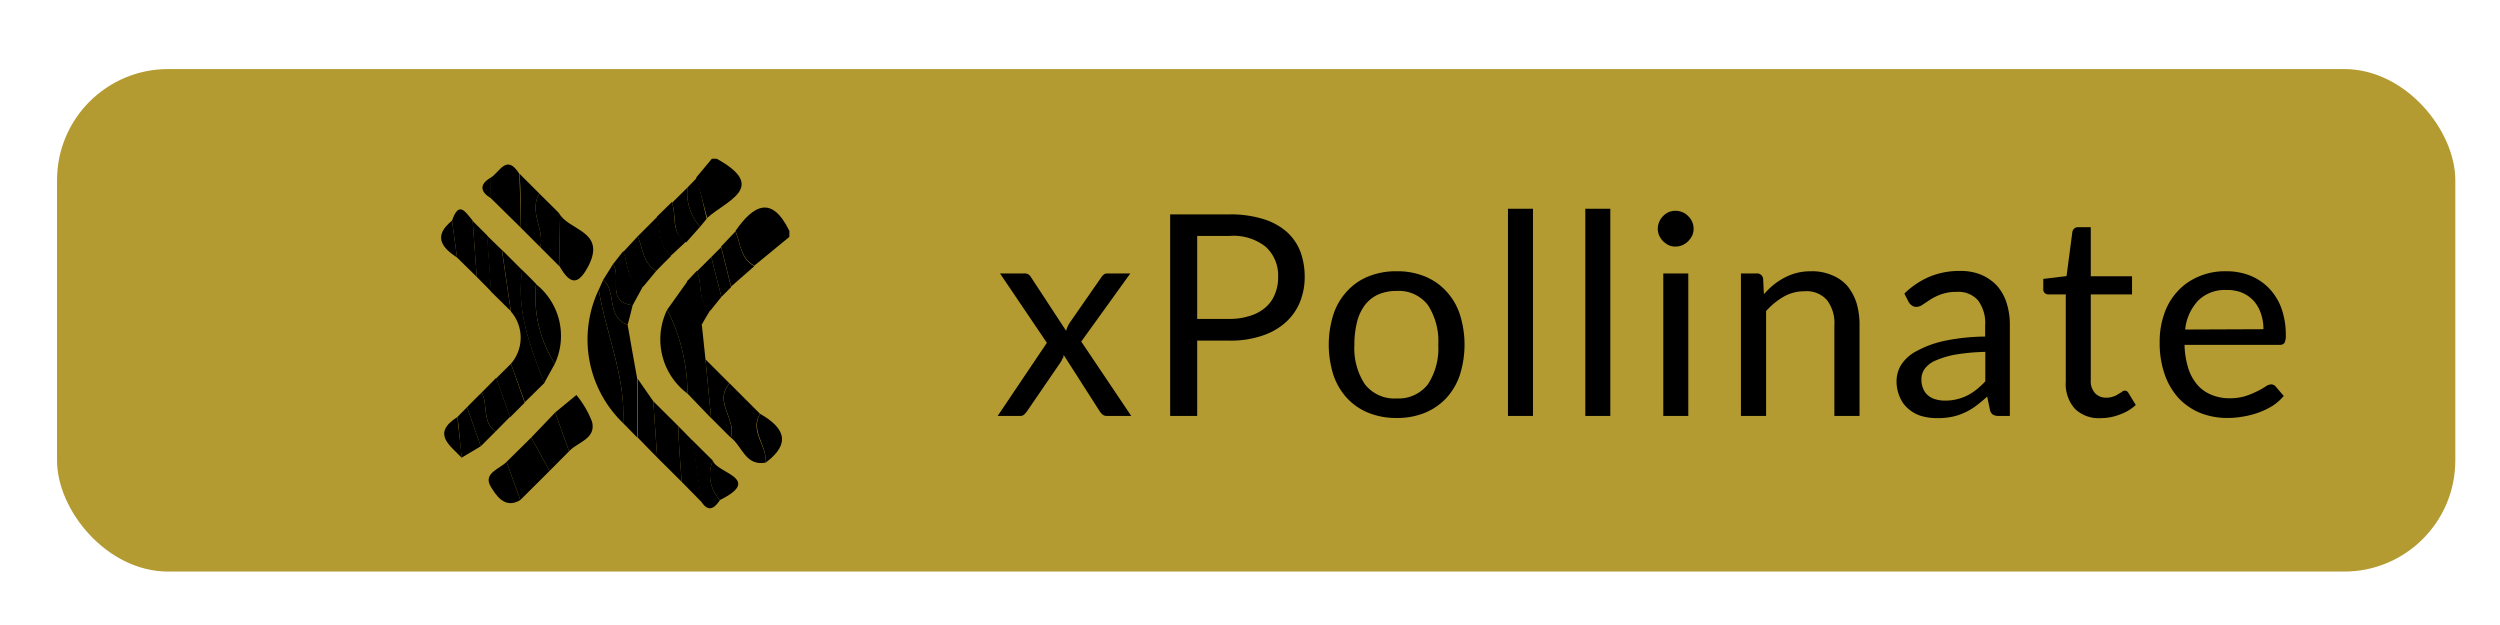 <svg id="Layer_1" data-name="Layer 1" xmlns="http://www.w3.org/2000/svg" width="160" height="40" viewBox="0 0 160 40"><defs><style>.cls-1{fill:#b39a31;}.cls-2{isolation:isolate;}</style></defs><g id="Layer_4" data-name="Layer 4"><g id="Layer_5" data-name="Layer 5"><rect class="cls-1" x="3.65" y="4.42" width="153.49" height="32.16" rx="7.11"/><g class="cls-2"><g class="cls-2"><path d="M72.4,26.62H70.86a.43.43,0,0,1-.31-.1,1,1,0,0,1-.19-.23l-2.29-3.58c0,.09,0,.17-.08.25a.76.76,0,0,1-.11.22l-2.13,3.11a2.11,2.11,0,0,1-.19.23.37.37,0,0,1-.28.1H63.85L67,21.94,64,17.5h1.54a.46.46,0,0,1,.29.07.57.57,0,0,1,.16.18l2.24,3.42a2,2,0,0,1,.23-.51l2-2.88a.85.85,0,0,1,.17-.2.38.38,0,0,1,.23-.08h1.48L69.2,21.86Z"/></g><g class="cls-2"><path d="M78.69,13.72a7.08,7.08,0,0,1,2.13.29,4.13,4.13,0,0,1,1.5.8,3.3,3.3,0,0,1,.89,1.26,4.53,4.53,0,0,1,.29,1.65,4.22,4.22,0,0,1-.32,1.65,3.52,3.52,0,0,1-.92,1.28,4.19,4.19,0,0,1-1.5.84,6.26,6.26,0,0,1-2.07.31H76.62v4.82H74.89V13.72Zm0,6.69a4.07,4.07,0,0,0,1.32-.2,2.66,2.66,0,0,0,1-.55,2.18,2.18,0,0,0,.59-.85,2.75,2.75,0,0,0,.2-1.09A2.47,2.47,0,0,0,81,15.79a3.32,3.32,0,0,0-2.31-.69H76.62v5.31Z"/></g><g class="cls-2"><path d="M89.39,17.36a4.66,4.66,0,0,1,1.8.33,3.79,3.79,0,0,1,1.37.95,4,4,0,0,1,.87,1.48,6.42,6.42,0,0,1,0,3.88,4.11,4.11,0,0,1-.87,1.48,3.9,3.9,0,0,1-1.37.94,4.66,4.66,0,0,1-1.8.33,4.71,4.71,0,0,1-1.81-.33,3.81,3.81,0,0,1-1.37-.94A4.11,4.11,0,0,1,85.34,24a6.42,6.42,0,0,1,0-3.88,4,4,0,0,1,.87-1.48,3.71,3.71,0,0,1,1.37-.95A4.71,4.71,0,0,1,89.39,17.36Zm0,8.14a2.37,2.37,0,0,0,2-.91,4.2,4.2,0,0,0,.66-2.52,4.24,4.24,0,0,0-.66-2.54,2.34,2.34,0,0,0-2-.91,2.9,2.9,0,0,0-1.19.23,2.25,2.25,0,0,0-.85.68,3,3,0,0,0-.5,1.08,5.91,5.91,0,0,0-.17,1.46,4.19,4.19,0,0,0,.67,2.52A2.39,2.39,0,0,0,89.39,25.5Z"/><path d="M98.11,13.36V26.62h-1.6V13.36Z"/><path d="M103.06,13.36V26.62h-1.6V13.36Z"/><path d="M108.39,14.64a1.08,1.08,0,0,1-.09.44,1.5,1.5,0,0,1-.26.36,1.27,1.27,0,0,1-.37.25,1.12,1.12,0,0,1-.44.09,1.08,1.08,0,0,1-.44-.09,1.48,1.48,0,0,1-.35-.25,1.45,1.45,0,0,1-.25-.36,1.08,1.08,0,0,1-.09-.44,1.12,1.12,0,0,1,.09-.44,1.1,1.1,0,0,1,.25-.37,1.06,1.06,0,0,1,.79-.34,1.12,1.12,0,0,1,.44.09,1,1,0,0,1,.37.25,1.1,1.1,0,0,1,.35.81Zm-.34,2.86v9.12h-1.6V17.5Z"/><path d="M112.89,18.83a5.15,5.15,0,0,1,.63-.61,4.1,4.1,0,0,1,.71-.46,3.58,3.58,0,0,1,.79-.3,3.71,3.71,0,0,1,.9-.1,3.21,3.21,0,0,1,1.32.25,2.59,2.59,0,0,1,1,.7,3.34,3.34,0,0,1,.58,1.09,4.88,4.88,0,0,1,.19,1.42v5.8h-1.61v-5.8a2.42,2.42,0,0,0-.47-1.61,1.74,1.74,0,0,0-1.43-.57,2.66,2.66,0,0,0-1.33.34,4.48,4.48,0,0,0-1.14.93v6.71h-1.61V17.5h1a.39.39,0,0,1,.42.34Z"/></g><g class="cls-2"><path d="M121.88,18.79a5.24,5.24,0,0,1,1.63-1.09,5,5,0,0,1,1.94-.36,3.44,3.44,0,0,1,1.36.25,3,3,0,0,1,1,.7,3.05,3.05,0,0,1,.61,1.09,4.53,4.53,0,0,1,.21,1.41v5.83h-.72a.74.74,0,0,1-.36-.08.49.49,0,0,1-.19-.3l-.18-.86a8.86,8.86,0,0,1-.71.59,3.71,3.71,0,0,1-.72.43,3.59,3.59,0,0,1-.8.27,4.65,4.65,0,0,1-1,.09,3.61,3.61,0,0,1-1-.14,2.29,2.29,0,0,1-.81-.45,2,2,0,0,1-.55-.75,2.54,2.54,0,0,1-.21-1.08,2,2,0,0,1,.3-1,2.59,2.59,0,0,1,1-.88,6.56,6.56,0,0,1,1.74-.64,13.4,13.4,0,0,1,2.63-.28v-.71a2.42,2.42,0,0,0-.46-1.61,1.66,1.66,0,0,0-1.34-.54,2.89,2.89,0,0,0-1,.15,3.69,3.69,0,0,0-.69.33l-.5.33a.72.72,0,0,1-.42.15.45.45,0,0,1-.28-.09.67.67,0,0,1-.2-.21Zm5.18,3.73a13.34,13.34,0,0,0-1.89.17,5.63,5.63,0,0,0-1.26.37,1.73,1.73,0,0,0-.72.53,1.17,1.17,0,0,0-.22.68,1.46,1.46,0,0,0,.12.62,1.08,1.08,0,0,0,.32.43,1.21,1.21,0,0,0,.48.24,2.21,2.21,0,0,0,.59.08,3.19,3.19,0,0,0,1.43-.33,3.85,3.85,0,0,0,.6-.39,6.39,6.39,0,0,0,.55-.51Z"/></g><g class="cls-2"><path d="M134.45,26.76a2.19,2.19,0,0,1-1.66-.6,2.39,2.39,0,0,1-.58-1.74V18.84h-1.1a.32.32,0,0,1-.24-.08.33.33,0,0,1-.1-.27v-.64l1.49-.18.37-2.82a.4.4,0,0,1,.12-.22.35.35,0,0,1,.25-.09h.81v3.14h2.64v1.16h-2.64v5.48a1.13,1.13,0,0,0,.28.85.94.94,0,0,0,.72.28,1.14,1.14,0,0,0,.43-.07,1.19,1.19,0,0,0,.32-.15l.23-.14A.29.29,0,0,1,136,25a.27.27,0,0,1,.22.15l.47.77a2.93,2.93,0,0,1-1,.6A3.31,3.31,0,0,1,134.45,26.76Z"/></g><g class="cls-2"><path d="M146.16,25.34a3.3,3.3,0,0,1-.71.63,4.87,4.87,0,0,1-.89.43,5.44,5.44,0,0,1-1,.26,5.63,5.63,0,0,1-1,.09,4.68,4.68,0,0,1-1.74-.32,4,4,0,0,1-1.38-.94,4.43,4.43,0,0,1-.9-1.53,6.06,6.06,0,0,1-.32-2.08,5.25,5.25,0,0,1,.29-1.79,4,4,0,0,1,.84-1.43,3.8,3.8,0,0,1,1.34-.95,4.25,4.25,0,0,1,1.78-.35,4.15,4.15,0,0,1,1.52.27,3.55,3.55,0,0,1,1.21.8A3.7,3.7,0,0,1,146,19.7a5,5,0,0,1,.29,1.74,1.07,1.07,0,0,1-.08.5.35.35,0,0,1-.31.13h-6.09a5.48,5.48,0,0,0,.24,1.5,3.06,3.06,0,0,0,.59,1.07,2.37,2.37,0,0,0,.9.63,2.94,2.94,0,0,0,1.17.22,3.54,3.54,0,0,0,1-.14,5.5,5.5,0,0,0,.75-.31,4.17,4.17,0,0,0,.53-.3.72.72,0,0,1,.36-.14.38.38,0,0,1,.31.16Zm-1.3-4.27a3,3,0,0,0-.16-1,2.31,2.31,0,0,0-.46-.81,2.16,2.16,0,0,0-.73-.52,2.52,2.52,0,0,0-1-.18,2.43,2.43,0,0,0-1.82.67,3.16,3.16,0,0,0-.84,1.86Z"/></g></g></g><path d="M50.52,15.16,48.28,17c-.9-.46-.88-1.44-1.21-2.22,1.17-1.68,2.33-2.29,3.45,0Z"/><path d="M44.56,11.36l1-1.2h.31c3.34,1.84.58,2.69-.61,3.79Z"/><path d="M42.7,19.82,44,18c.3.94,0,2.09.92,2.82L45.15,23l.36,3.76L44,25.19A11.93,11.93,0,0,0,42.7,19.82Z"/><path d="M39.88,27.08a7.43,7.43,0,0,1-1.56-8.54C38.79,21.4,40.05,24.11,39.88,27.08Z"/><path d="M39.88,27.08c.17-3-1.09-5.68-1.56-8.54.1-.21.19-.43.29-.64.87.77.17,2.39,1.56,2.89.2,1.15.4,2.3.61,3.45V28Z"/><path d="M32.7,23.28a2.55,2.55,0,0,0,0-3.34L32.13,16l1.3,1.3c-.4,2.57.51,4.89,1.41,7.21l-1.25,1.23Z"/><path d="M49,29.61c-1.3.23-1.5-1.06-2.23-1.61.4-1.16-1.13-2.28-.07-3.46.64.65,1.29,1.29,1.94,1.94C47.94,27.62,49.12,28.54,49,29.61Z"/><path d="M35.77,13.63c.59,1.13,3,1.13,1.92,3.33-.65,1.28-1.17,1.31-1.86.11Z"/><path d="M34.83,24.51c-.9-2.32-1.81-4.64-1.41-7.23.3.29.6.59.89.89a7.93,7.93,0,0,0,1.2,5.11Z"/><path d="M35.17,30.14,33.3,32l-.88-2.44L34,28Z"/><path d="M35.53,26.4l1.36-1.12a6.24,6.24,0,0,1,1,1.71c.27,1.09-.9,1.29-1.47,1.89Z"/><path d="M43.63,30.84l-1.57-1.56c-.08-1.2-.17-2.4-.25-3.6l1.61,1.6C43.42,28.43,43.55,29.64,43.63,30.84Z"/><path d="M33.33,14.57l-1.91-1.88V11.36c.57-.35,1-1.54,1.82-.23C33.29,12.28,33.31,13.43,33.33,14.57Z"/><path d="M35.53,26.4l.89,2.48-1.25,1.26L34,28Z"/><path d="M42.7,19.82A11.93,11.93,0,0,1,44,25.19,4.33,4.33,0,0,1,42.7,19.82Z"/><path d="M35.51,23.28a7.94,7.94,0,0,1-1.2-5.09A4.23,4.23,0,0,1,35.51,23.28Z"/><path d="M35.77,13.63l.06,3.44-1.25-1.25c.28-1.15-.76-2.28-.06-3.43Z"/><path d="M30.51,17.72l-1.26-1.24c-.11-.79-.21-1.57-.32-2.36.45-1.33.88-.51,1.32,0C30.34,15.33,30.42,16.53,30.51,17.72Z"/><path d="M41.81,25.68c.08,1.2.17,2.4.25,3.6L40.81,28V24.24Z"/><path d="M46.69,24.54c-1.06,1.18.47,2.3.07,3.46l-1.25-1.25L45.15,23Z"/><path d="M34.52,12.39c-.7,1.15.34,2.28.06,3.43l-1.25-1.25c0-1.14,0-2.29-.07-3.44Z"/><path d="M42.94,16.39c-.32.31-.63.63-.94.95-.85-.5-.86-1.44-1.18-2.22l1.25-1.25C42.27,14.74,42.17,15.71,42.94,16.39Z"/><path d="M43.63,30.84c-.08-1.2-.21-2.41-.21-3.56l.93.95.57,3.92Z"/><path d="M40.82,15.12c.32.78.33,1.72,1.18,2.22l-.83,1c-1.14-.33-.94-1.43-1.28-2.22Z"/><path d="M32.7,23.28l.88,2.49-.94.94c-.29-.83-.58-1.67-.88-2.5Z"/><path d="M47.07,14.81c.33.78.31,1.76,1.21,2.22l-1.49,1.31-.64-2.56Z"/><path d="M39.89,16.07c.34.79.14,1.89,1.28,2.22l-.68,1.25c-1.75-.24-.68-1.82-1.26-2.63Z"/><path d="M31.76,24.18c.3.83.59,1.67.88,2.5l-.93.94c-.87-.63-.46-1.71-.88-2.5Z"/><path d="M44.81,14.51l-.89,1c-1-.59-.6-1.69-.91-2.53L44,12A3.22,3.22,0,0,0,44.81,14.51Z"/><path d="M32.12,16l.57,3.91-1.27-1.25c-.08-1.2-.17-2.39-.26-3.59Z"/><path d="M29.27,26.69l.62-.63c.29.83.58,1.66.88,2.5l-1.21.72C29.42,28.44,29.42,27.56,29.27,26.69Z"/><path d="M43,12.93c.31.84-.11,1.94.91,2.53l-1,.93c-.77-.68-.67-1.65-.87-2.52Z"/><path d="M49,29.61c.13-1.07-1-2-.36-3.13C50.18,27.36,50.68,28.36,49,29.61Z"/><path d="M44.88,32.1l-.57-3.92,1.31,1.3A2.36,2.36,0,0,0,46.08,32C45.72,32.54,45.34,32.81,44.88,32.1Z"/><path d="M46.17,19l-.7.87c-.9-.61-.47-1.7-.88-2.49l.93-.93Z"/><path d="M31.18,15.07c.09,1.2.18,2.39.26,3.59l-.93-.94c-.09-1.19-.17-2.39-.26-3.58Z"/><path d="M32.42,29.56,33.3,32c-1,.62-1.58-.34-1.9-.87C30.9,30.28,32,30,32.42,29.56Z"/><path d="M30.77,28.56c-.3-.84-.59-1.67-.88-2.5.31-.32.62-.63.94-.94.42.79,0,1.87.88,2.5Z"/><path d="M44.81,14.51A3.22,3.22,0,0,1,44,12l.61-.63L45.23,14Z"/><path d="M46.08,32a2.36,2.36,0,0,1-.46-2.53C45.84,30.28,48.85,30.62,46.08,32Z"/><path d="M39.23,16.91c.58.81-.49,2.39,1.26,2.63-.1.42-.21.83-.32,1.25-1.39-.5-.69-2.12-1.56-2.89C38.82,17.57,39,17.28,39.23,16.91Z"/><path d="M44.59,17.34c.41.79,0,1.88.88,2.49-.19.32-.39.63-.59,1-.94-.73-.62-1.88-.92-2.82Z"/><path d="M46.17,19l-.65-2.55.63-.63.64,2.56Z"/><path d="M29.27,26.69c.1.87.19,1.75.29,2.62C28.82,28.51,27.59,27.76,29.27,26.69Z"/><path d="M28.93,14.12c.11.79.21,1.57.32,2.36C28.23,15.82,27.73,15.09,28.93,14.12Z"/><path d="M31.42,11.36v1.33C30.75,12.28,30.64,11.81,31.42,11.36Z"/></g></svg>